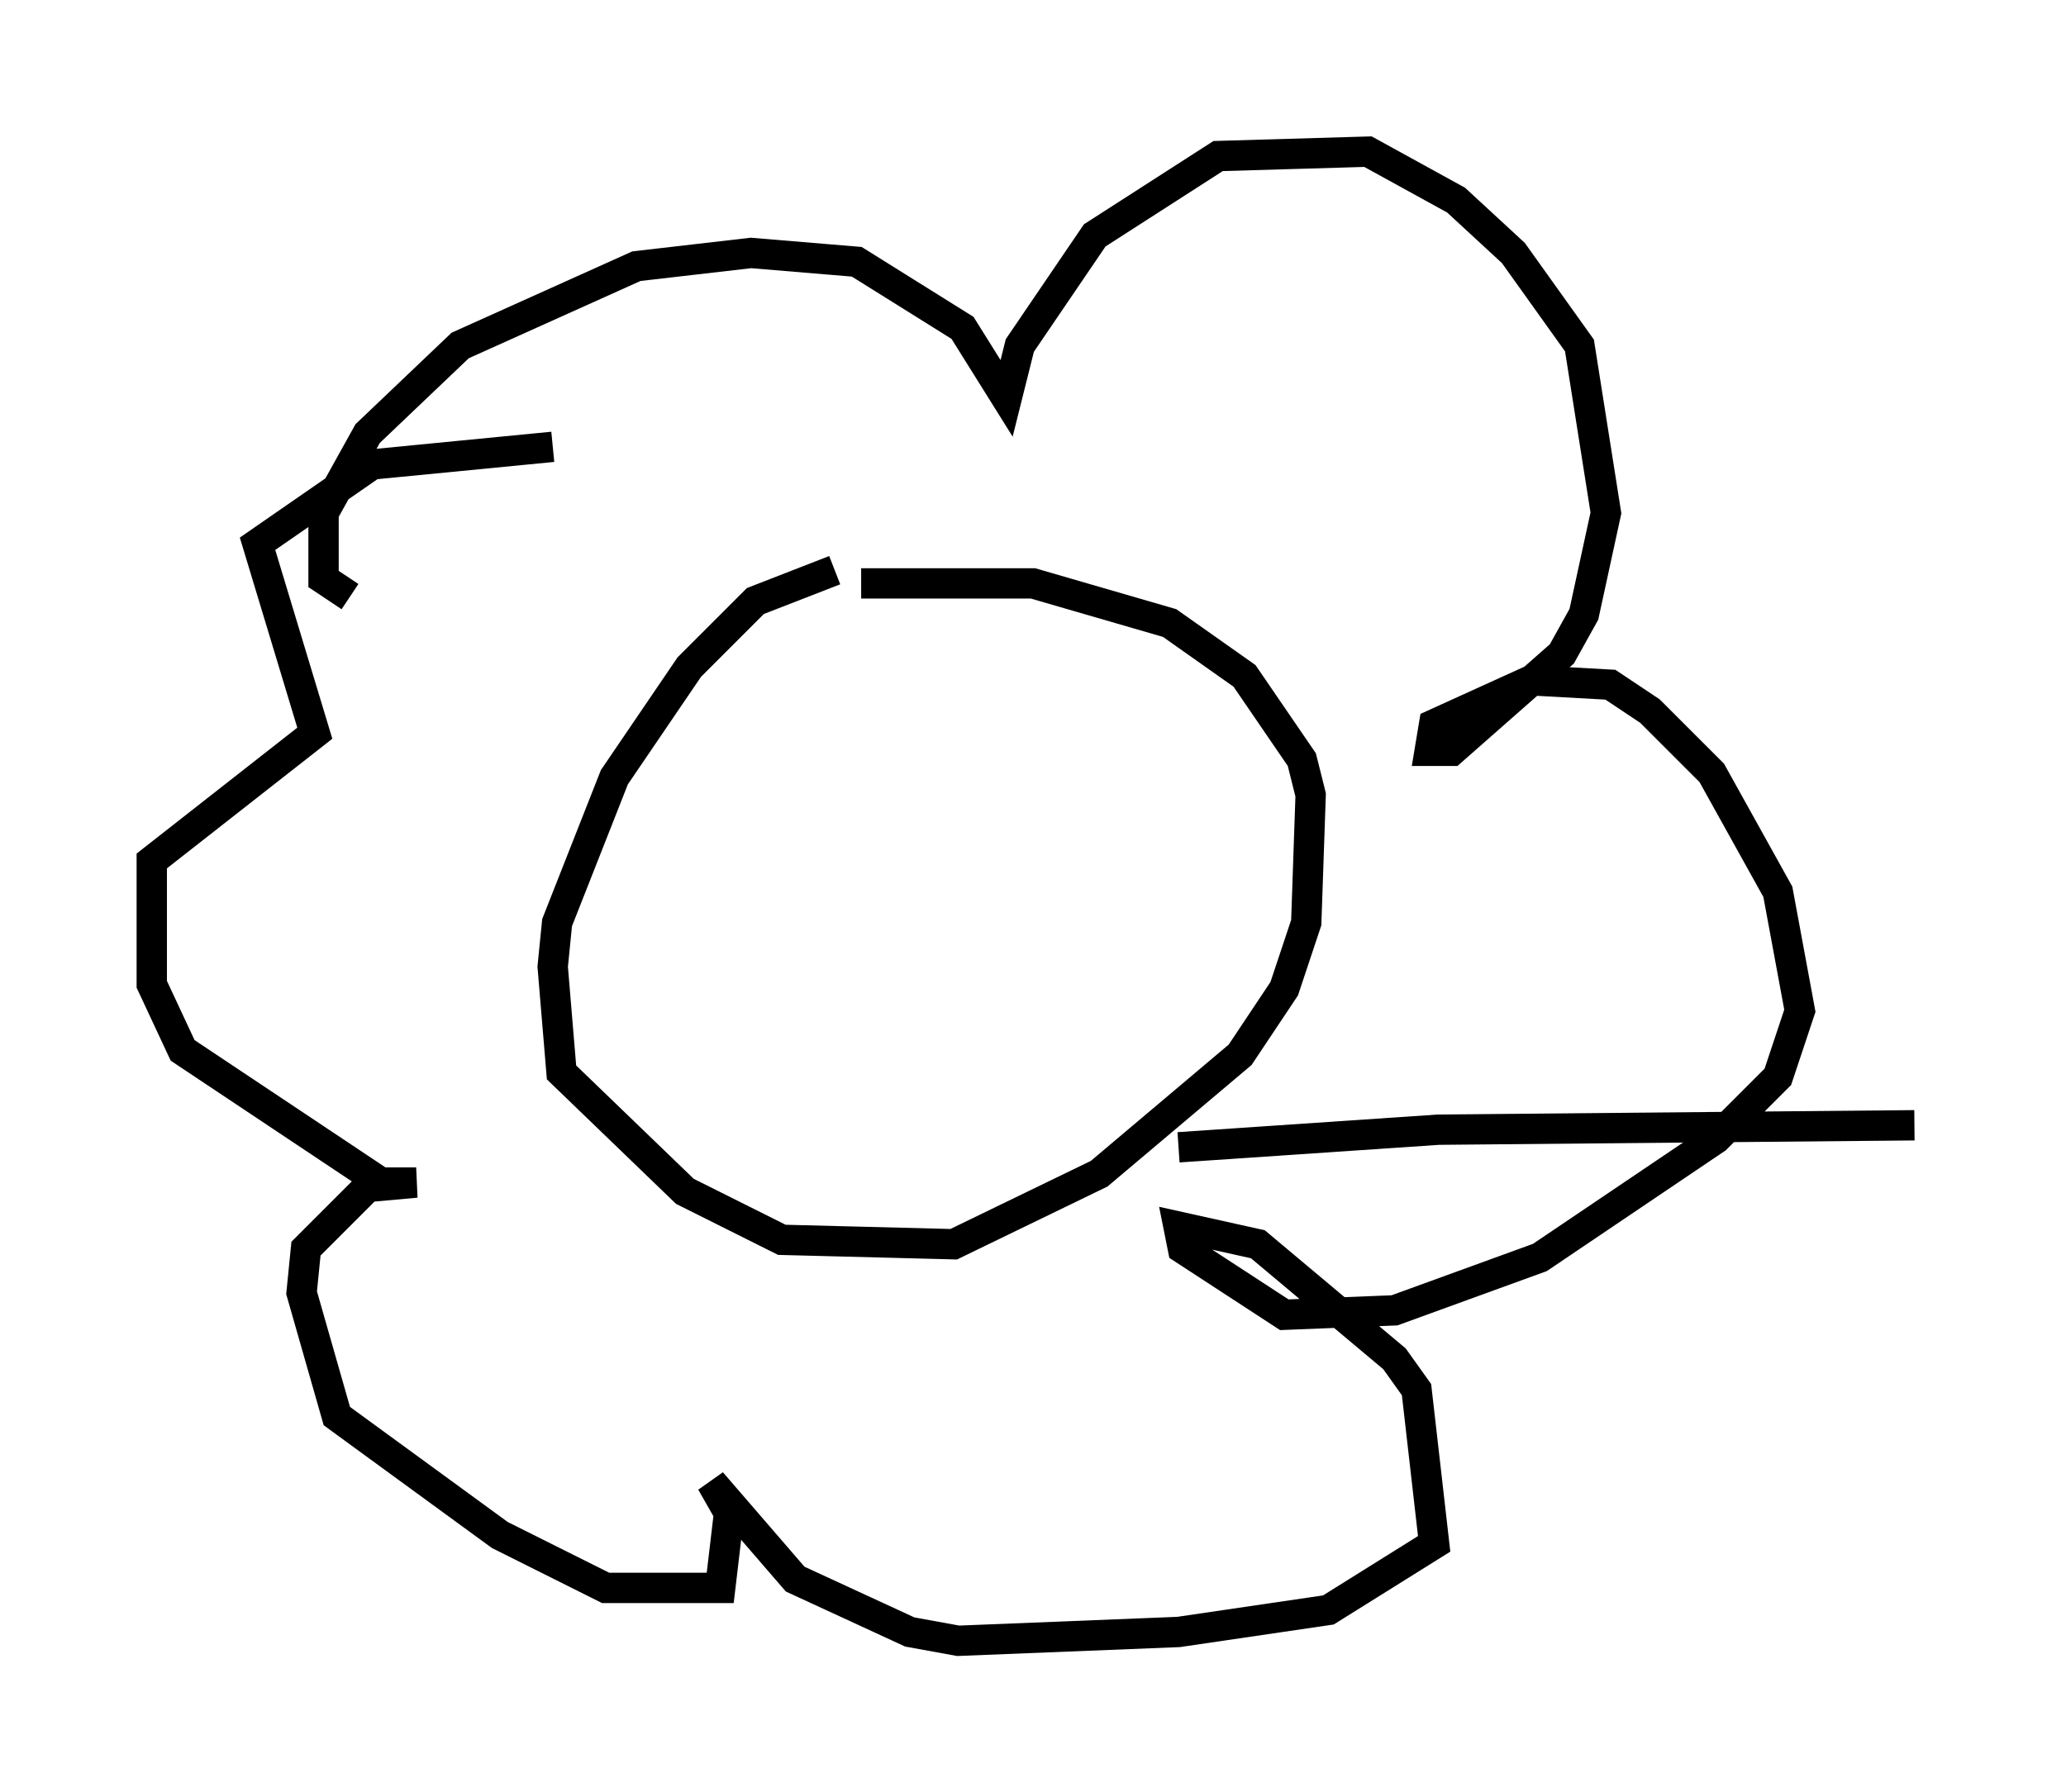 <?xml version="1.0" encoding="utf-8" ?>
<svg baseProfile="full" height="59.095" version="1.1" width="68.1" xmlns="http://www.w3.org/2000/svg" xmlns:ev="http://www.w3.org/2001/xml-events" xmlns:xlink="http://www.w3.org/1999/xlink"><defs /><rect fill="white" height="59.095" width="68.1" x="0" y="0" /><path d="M31.581, 18.944 m-4.067, -0.145 l-2.615, 1.017 -2.179, 2.179 l-2.469, 3.631 -1.888, 4.793 l-0.145, 1.453 0.291, 3.486 l4.067, 3.922 3.196, 1.598 l5.665, 0.145 4.793, -2.324 l4.648, -3.922 1.453, -2.179 l0.726, -2.179 0.145, -4.212 l-0.291, -1.162 -1.888, -2.76 l-2.469, -1.743 -4.503, -1.307 l-5.665, 0.0 m-16.849, 0.436 l-0.872, -0.581 0.0, -2.179 l1.453, -2.615 3.05, -2.905 l5.81, -2.615 3.777, -0.436 l3.486, 0.291 3.486, 2.179 l1.453, 2.324 0.436, -1.743 l2.469, -3.631 4.067, -2.615 l4.939, -0.145 2.905, 1.598 l1.888, 1.743 2.179, 3.05 l0.872, 5.52 -0.726, 3.341 l-0.726, 1.307 -3.631, 3.196 l-0.726, 0.0 0.145, -0.872 l3.196, -1.453 2.615, 0.145 l1.307, 0.872 2.034, 2.034 l2.179, 3.922 0.726, 3.922 l-0.726, 2.179 -2.034, 2.034 l-5.81, 3.922 -4.793, 1.743 l-3.631, 0.145 -3.341, -2.179 l-0.145, -0.726 2.615, 0.581 l4.503, 3.777 0.726, 1.017 l0.581, 5.084 -3.486, 2.179 l-4.939, 0.726 -7.263, 0.291 l-1.598, -0.291 -3.777, -1.743 l-2.76, -3.196 0.581, 1.017 l-0.291, 2.469 -3.777, 0.0 l-3.486, -1.743 -5.374, -3.922 l-1.162, -4.067 0.145, -1.453 l2.034, -2.034 1.598, -0.145 l-1.162, 0.0 -6.536, -4.358 l-1.017, -2.179 0.0, -4.067 l5.374, -4.212 -1.888, -6.246 l3.777, -2.615 5.955, -0.581 m20.626, 23.095 l8.57, -0.581 15.687, -0.145 " fill="none" stroke="black" stroke-width="1" /></svg>